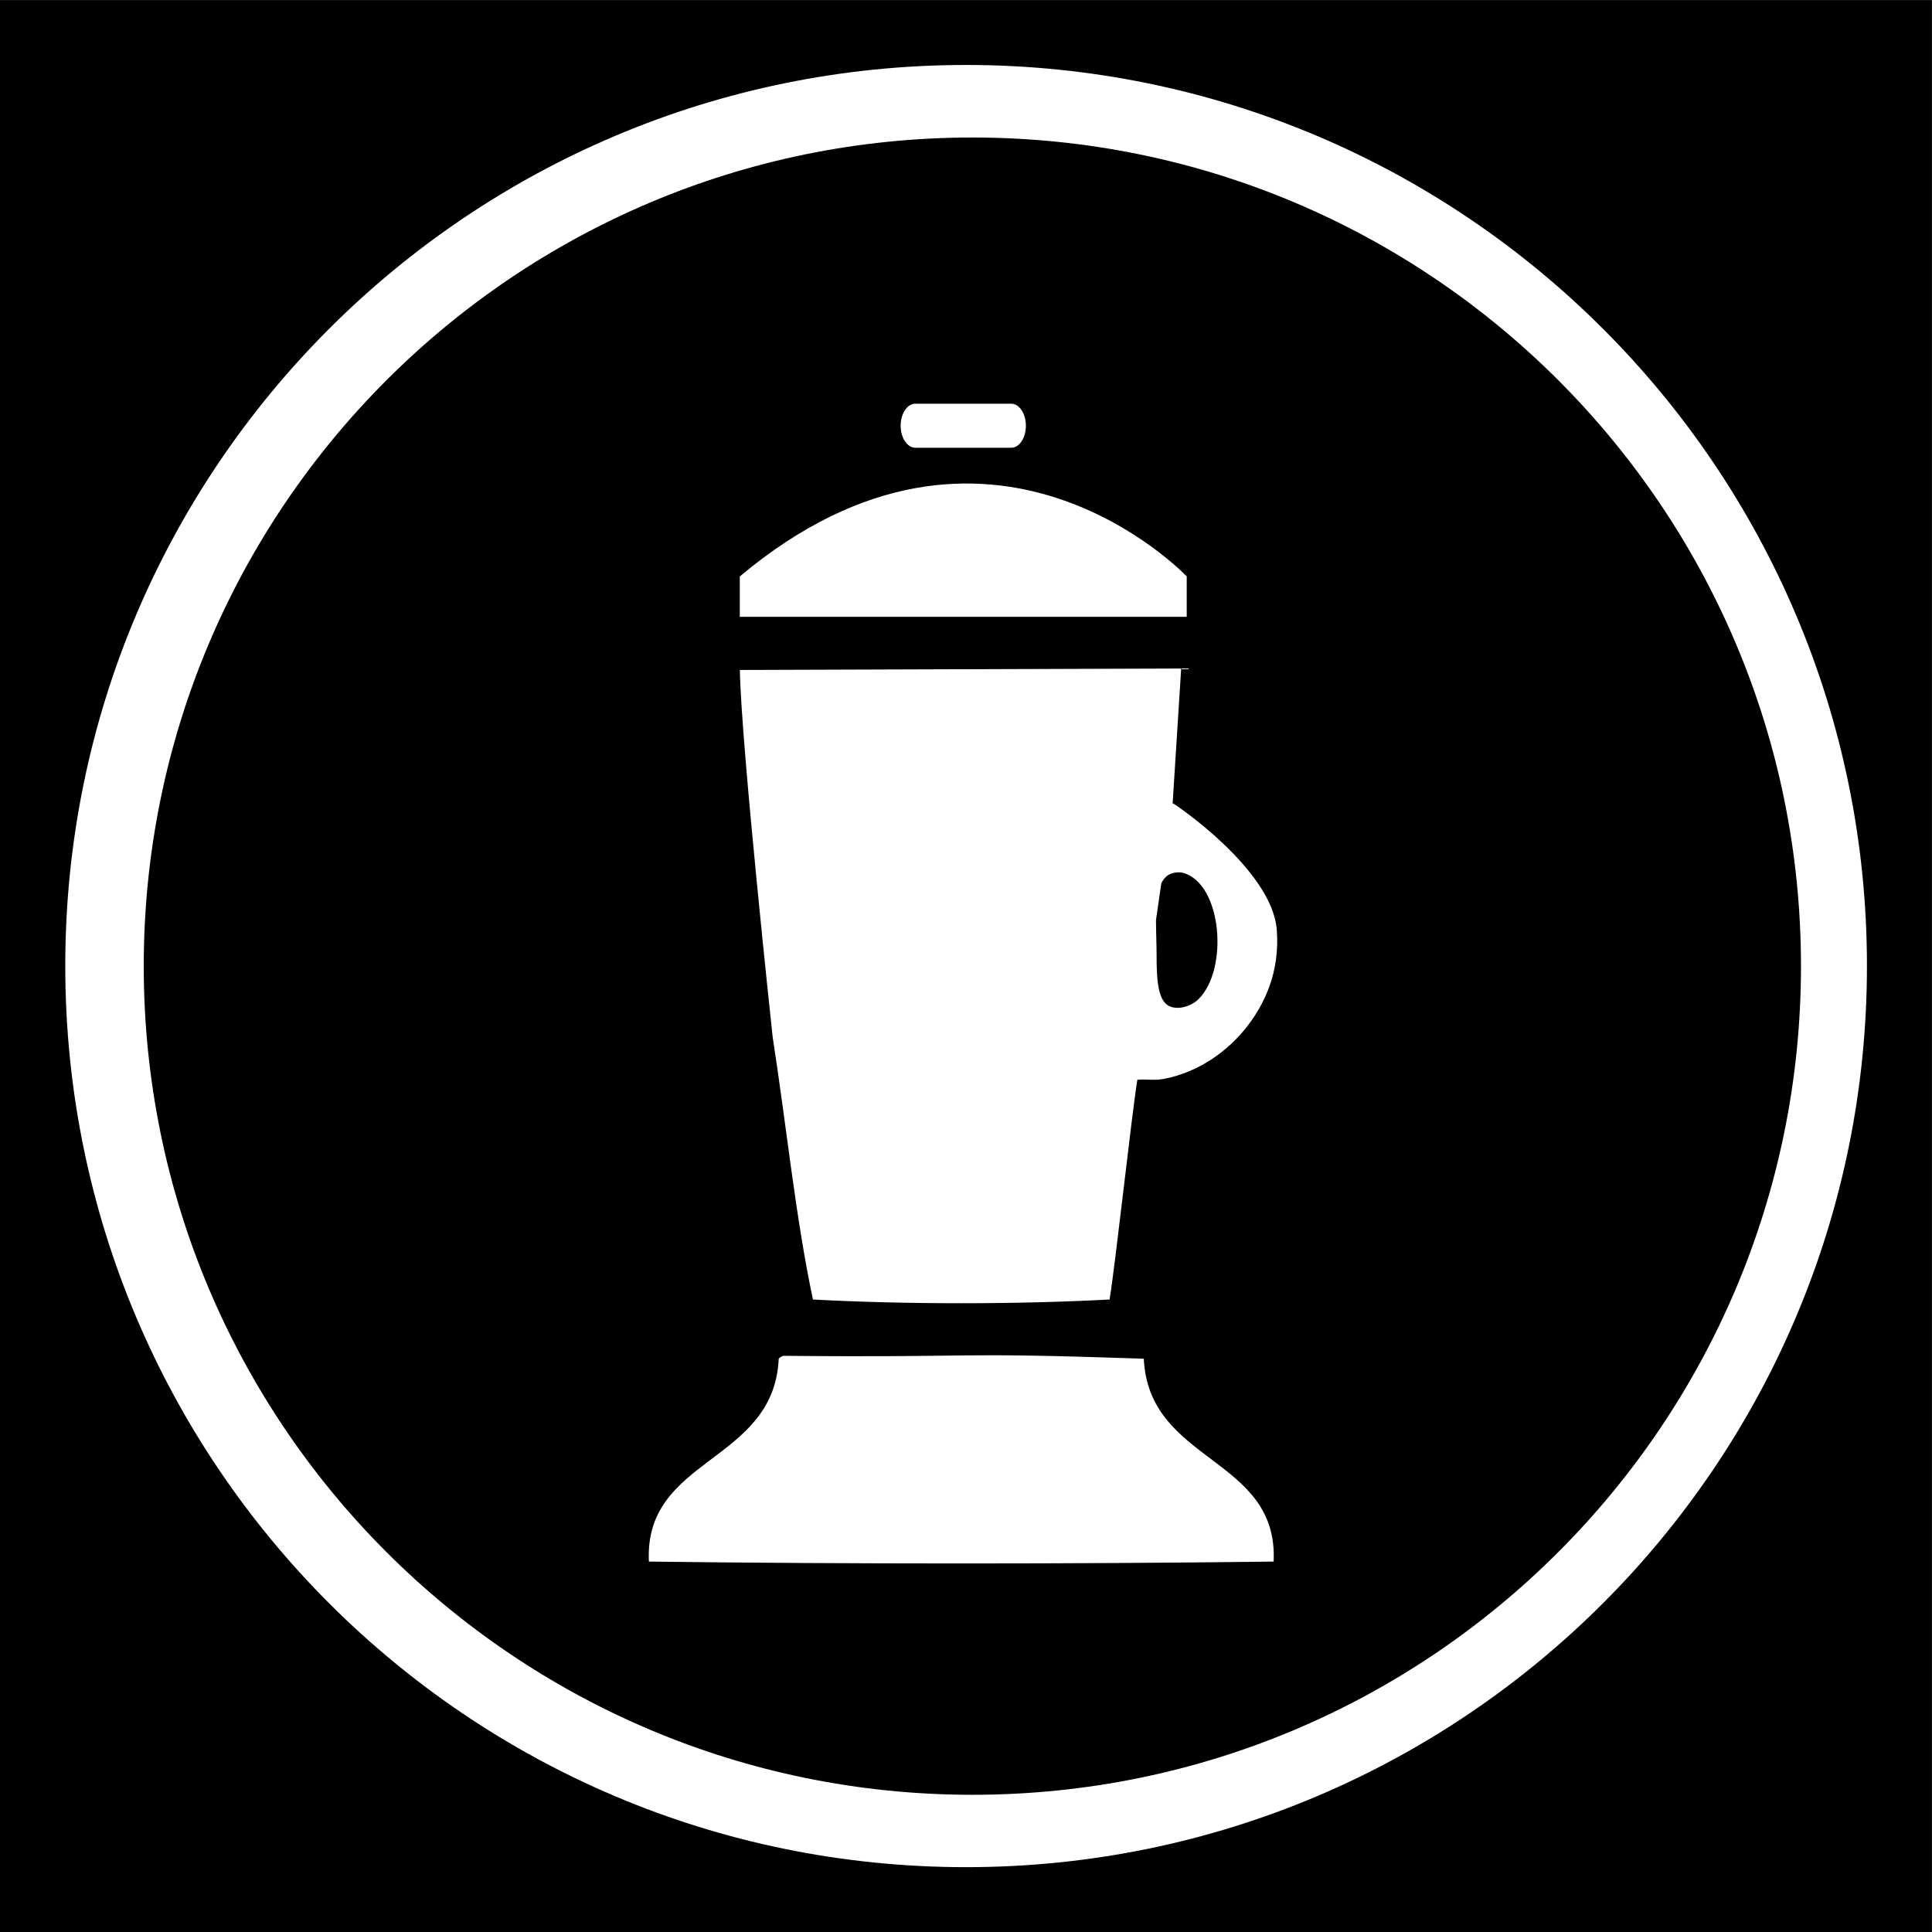 <?xml version="1.0" encoding="utf-8"?>
<!-- Generator: Adobe Illustrator 15.1.0, SVG Export Plug-In . SVG Version: 6.00 Build 0)  -->
<!DOCTYPE svg PUBLIC "-//W3C//DTD SVG 1.1//EN" "http://www.w3.org/Graphics/SVG/1.1/DTD/svg11.dtd">
<svg version="1.1"
	 id="Layer_1" sodipodi:docname="ecobee.svg" inkscape:version="0.48.2 r9819" xmlns:inkscape="http://www.inkscape.org/namespaces/inkscape" xmlns:cc="http://creativecommons.org/ns#" xmlns:sodipodi="http://sodipodi.sourceforge.net/DTD/sodipodi-0.dtd" xmlns:rdf="http://www.w3.org/1999/02/22-rdf-syntax-ns#" xmlns:svg="http://www.w3.org/2000/svg" xmlns:dc="http://purl.org/dc/elements/1.1/"
	 xmlns="http://www.w3.org/2000/svg" xmlns:xlink="http://www.w3.org/1999/xlink" x="0px" y="0px" width="44.637px"
	 height="44.637px" viewBox="0 0 44.637 44.637" enable-background="new 0 0 44.637 44.637" xml:space="preserve">
<g>
	<path d="M22.466,3.177c-10.572,0-19.145,8.572-19.145,19.144c0,10.573,8.571,19.146,19.145,19.146
		c10.574,0,19.143-8.571,19.144-19.146C41.61,11.749,33.039,3.177,22.466,3.177z M21.148,9.327h2.215
		c0.188,0,0.339,0.229,0.339,0.509s-0.151,0.509-0.339,0.509h-2.215c-0.188,0-0.339-0.229-0.339-0.509S20.96,9.327,21.148,9.327z
		 M17.092,13.318c5.764-4.831,10.326,0,10.326,0v0.932H17.092V13.318z M14.992,36.079c-0.115-2.426,2.885-2.263,3-4.687
		c0.024-0.031,0.062-0.052,0.104-0.067c4.728,0.045,3.663-0.093,8.33,0.067c0.115,2.425,3.115,2.261,3,4.687
		C24.88,36.136,19.575,36.137,14.992,36.079z M28.771,23.769c-0.422,0.521-1.065,0.994-1.86,1.154
		c-0.255,0.051-0.38,0.003-0.634,0.024c-0.139,0.875-0.501,4.217-0.641,5.077c-2.127,0.114-4.727,0.115-6.854,0
		c-0.403-1.908-0.613-4.021-0.93-6.063c0,0-0.729-6.748-0.758-8.482l10.196-0.034l-0.197,3.112c0.039,0.01,2.301,1.532,2.406,2.928
		C29.573,22.463,29.217,23.214,28.771,23.769z"/>
	<path d="M27.335,20.166c-0.084-0.023-0.177-0.007-0.214,0c-0.135,0.027-0.227,0.114-0.29,0.241
		c-0.04,0.282-0.081,0.564-0.123,0.848c0,0.272,0.014,0.561,0.014,0.819c0,0.567,0.029,1.061,0.307,1.178
		c0.205,0.086,0.495-0.005,0.659-0.165C28.388,22.404,28.241,20.422,27.335,20.166z"/>
	<path d="M-0.098,0.001v44.73h44.734V0.001H-0.098z M22.32,43.139c-11.497,0-20.812-9.322-20.812-20.818
		C1.503,10.824,10.823,1.501,22.321,1.501c11.494,0,20.814,9.323,20.813,20.814C43.134,33.816,33.814,43.139,22.32,43.139z"/>
</g>
</svg>
